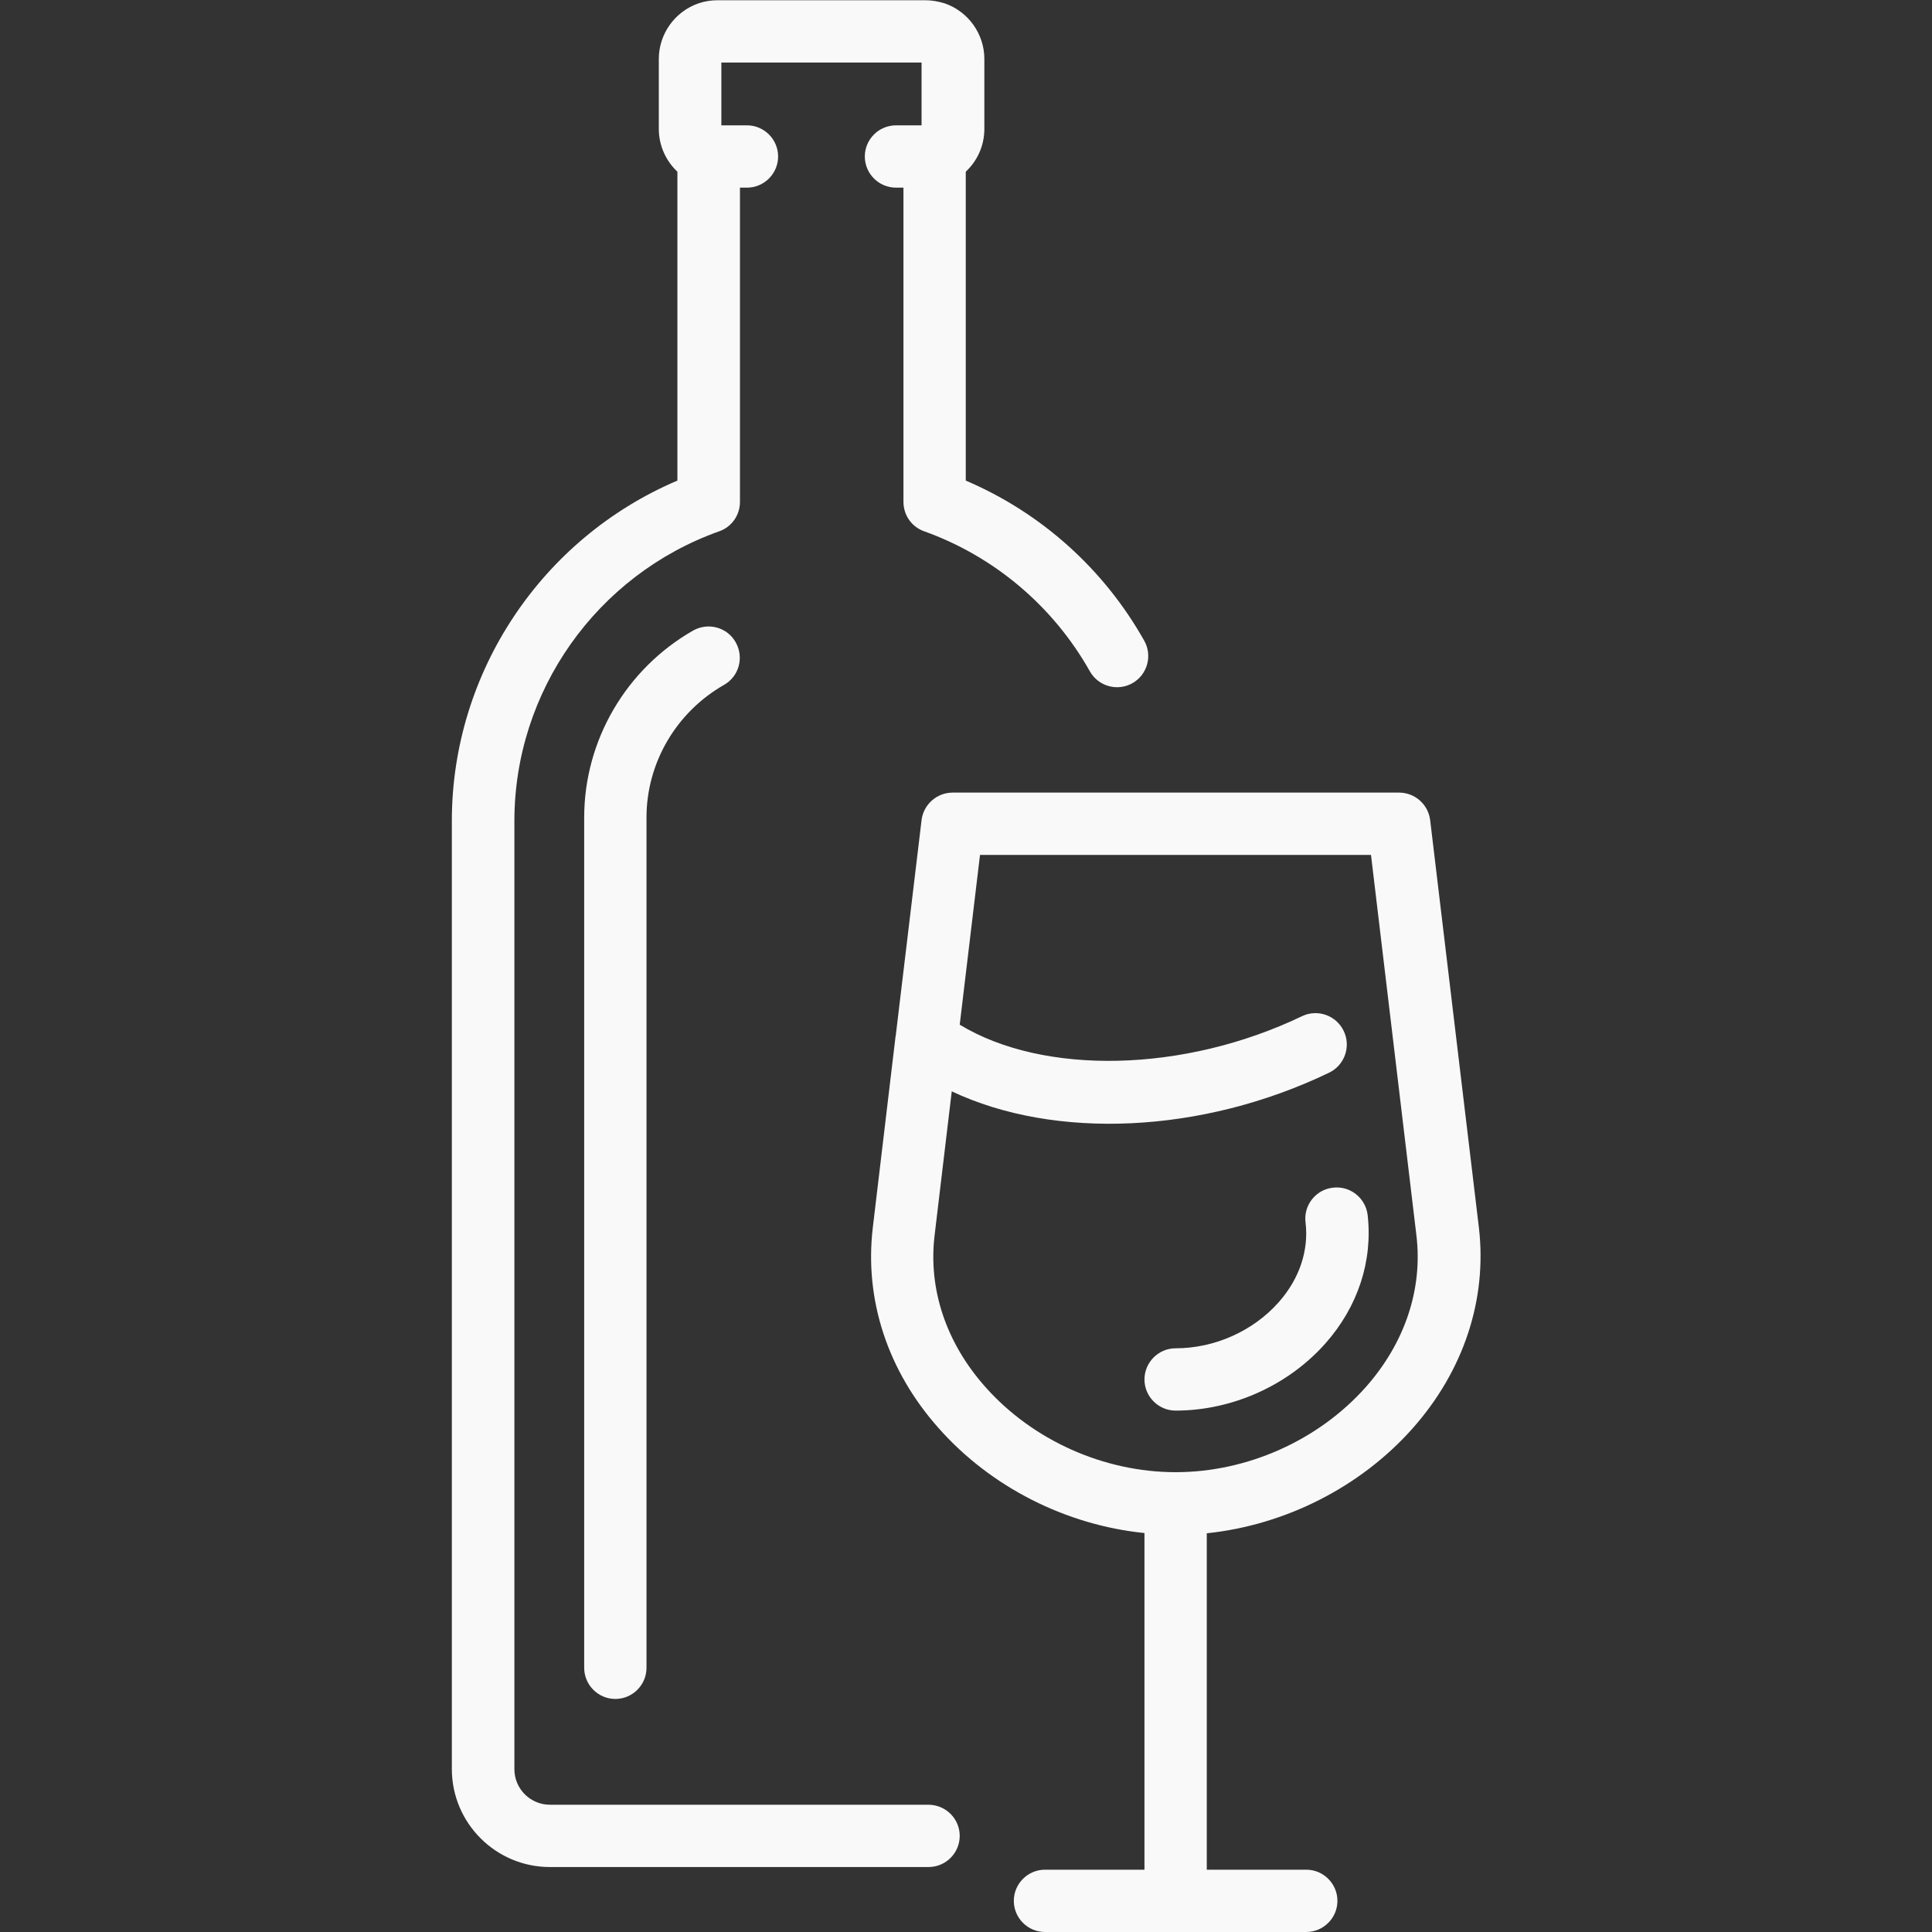 <?xml version="1.0" encoding="utf-8"?>
<!-- Generator: Adobe Illustrator 27.2.0, SVG Export Plug-In . SVG Version: 6.00 Build 0)  -->
<svg version="1.1" id="Capa_1" xmlns="http://www.w3.org/2000/svg" xmlns:xlink="http://www.w3.org/1999/xlink" x="0px" y="0px"
	 viewBox="0 0 800 800" style="enable-background:new 0 0 800 800;" xml:space="preserve">
<rect x="0" y="0" width="800" height="800" fill="#333333" stroke="none"/>
<style type="text/css">
	.st0{fill:#F9F9F9;}
</style>
<path id="XMLID_405_" class="st0" d="M397.4,760.2c0,7.1-5.8,12.9-12.9,12.9H227.7c-22.4,0-40.6-18.2-40.6-40.6V339.9
	c0-61.5,37.2-117,93.4-140.9V71.1c-4.8-4.5-7.7-10.9-7.7-17.7v-29c0-10.3,6.6-19.6,16.4-23c2.6-0.9,5.3-1.3,8-1.3h86
	c2.7,0,5.4,0.5,8,1.3c9.8,3.4,16.4,12.7,16.4,23v29c0,6.9-2.9,13.2-7.7,17.7V199c31.2,13.3,57.2,36.6,73.9,66.3
	c3.5,6.2,1.3,14.1-4.9,17.6c-6.2,3.5-14.1,1.3-17.6-4.9c-15.2-27-39.6-47.6-68.6-58c-5.2-1.8-8.6-6.7-8.6-12.2V77.7H371
	c-7.1,0-12.9-5.8-12.9-12.9c0-7.1,5.8-12.9,12.9-12.9h10.6v-26h-82.9v26h10.6c7.1,0,12.9,5.8,12.9,12.9c0,7.1-5.8,12.9-12.9,12.9
	h-2.9v130.1c0,5.5-3.4,10.4-8.6,12.2C247,238.1,213,286.3,213,339.9v392.7c0,8.1,6.6,14.7,14.7,14.7h156.7
	C391.6,747.3,397.4,753.1,397.4,760.2z M287,261.1c-27.8,15.9-45.1,45.5-45.1,77.4v352.1c0,7.1,5.8,12.9,12.9,12.9
	s12.9-5.8,12.9-12.9V338.5c0-22.6,12.3-43.6,32.1-54.9c6.2-3.5,8.4-11.4,4.8-17.7C301.1,259.7,293.2,257.6,287,261.1z M551.9,491.8
	c-7.1,0.8-12.2,7.3-11.3,14.4c1.4,11.7-2.6,23.4-11.1,33c-10.6,12-26.6,19.1-42.7,19.1c-7.1,0-12.9,5.8-12.9,12.9
	s5.8,12.9,12.9,12.9c23.4,0,46.6-10.4,62-27.8c13.5-15.2,19.7-34.2,17.5-53.3C565.4,496,559,490.9,551.9,491.8z M584.9,591.5
	c-21.6,24.3-52.7,40-85.2,43.4v139.3h41.2c7.1,0,12.9,5.8,12.9,12.9c0,7.1-5.8,12.9-12.9,12.9H487c-0.1,0-0.1,0-0.2,0s-0.1,0-0.2,0
	h-53.9c-7.1,0-12.9-5.8-12.9-12.9c0-7.1,5.8-12.9,12.9-12.9h41.2V634.8c-32.5-3.3-63.6-19-85.2-43.4c-21.2-23.8-30.8-53.3-27.3-83
	l9.4-79c0-0.2,0-0.3,0.1-0.5l10.7-89.3c0.8-6.5,6.3-11.4,12.9-11.4h184.8c6.6,0,12.1,4.9,12.9,11.4l20.2,168.9
	C615.8,538.1,606.1,567.6,584.9,591.5z M586.5,511.5L567.7,354H405.8l-8.4,70.3c34.8,21.1,92.9,19.9,141.7-3.5
	c6.4-3.1,14.2-0.4,17.3,6.1c3.1,6.4,0.4,14.2-6.1,17.3c-52.8,25.4-113.7,27.8-156.2,7.7l-7.1,59.6c-2.7,22.3,4.8,44.6,21,62.8
	c19.6,22.1,49.1,35.3,78.8,35.3c29.7,0,59.2-13.2,78.8-35.3C581.7,556.1,589.2,533.8,586.5,511.5z"/>
</svg>
